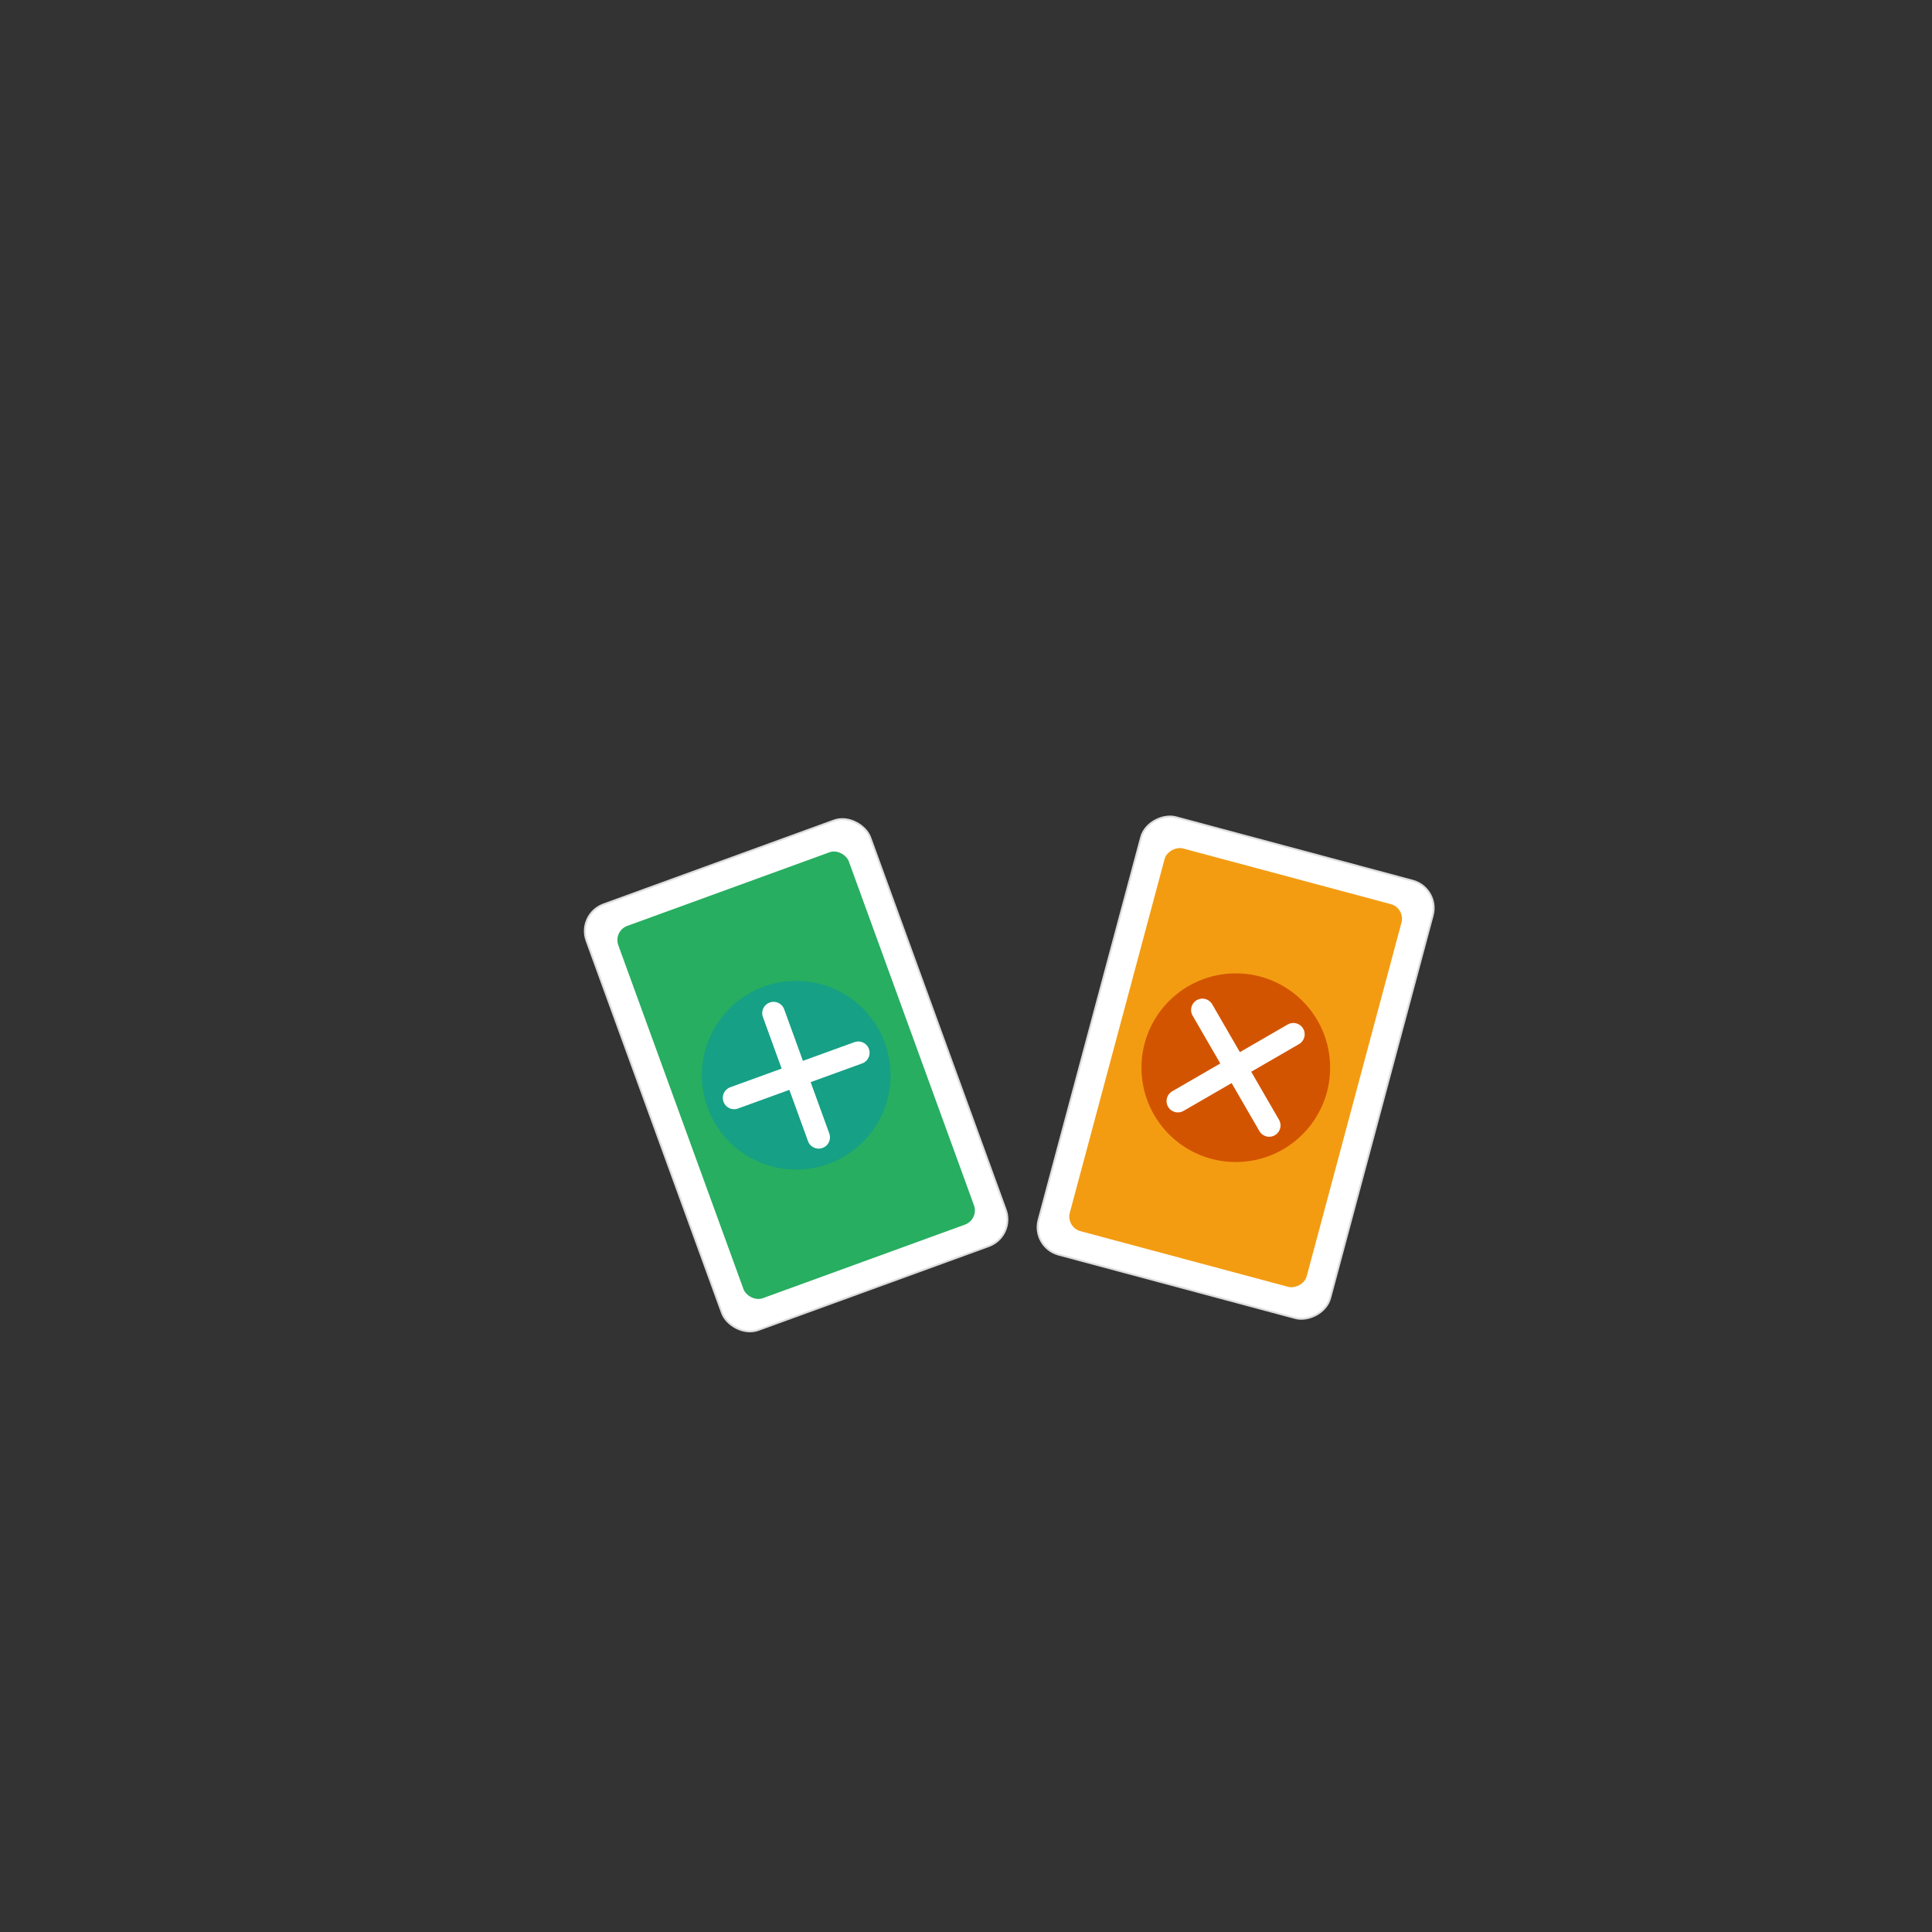 <?xml version="1.0" encoding="UTF-8"?>
<svg id="Layer_1" xmlns="http://www.w3.org/2000/svg" xmlns:xlink="http://www.w3.org/1999/xlink" version="1.1" viewBox="0 0 1024 1024">
  <rect x="0" y="0" width="1024" height="1024" fill="#333333" stroke="none"/>
  <!-- Generator: Adobe Illustrator 29.3.1, SVG Export Plug-In . SVG Version: 2.1.0 Build 151)  -->
  <defs>
    <style>
      .st0 {
        fill: #f39c12;
      }

      .st1 {
        stroke-miterlimit: 4;
        stroke-width: 1px;
      }

      .st1, .st2 {
        fill: #fff;
        stroke: #ddd;
      }

      .st2 {
        stroke-miterlimit: 4;
        stroke-width: 1px;
      }

      .st3 {
        fill: #27ae60;
      }

      .st4 {
        fill: #16a085;
      }

      .st5 {
        fill: #d35400;
      }

      .st6 {
        stroke: #fff;
        stroke-linecap: round;
        stroke-width: 12px;
      }
    </style>
  </defs>
  <g>
    <rect class="st1" x="534.9" y="485.9" width="240" height="160" rx="15" ry="15" transform="translate(-61.2 1052) rotate(-75)"/>
    <rect class="st0" x="549.9" y="500.9" width="210" height="130" rx="8" ry="8" transform="translate(-61.2 1052) rotate(-75)"/>
    <circle class="st5" cx="655" cy="565.9" r="50"/>
    <path class="st6" d="M637.3,535.3l35.4,61.2M624.3,583.6l61.2-35.4"/>
  </g>
  <g>
    <rect class="st2" x="342" y="449.9" width="160" height="240" rx="15" ry="15" transform="translate(-169.5 178.7) rotate(-20)"/>
    <rect class="st3" x="357" y="464.9" width="130" height="210" rx="8" ry="8" transform="translate(-169.5 178.7) rotate(-20)"/>
    <circle class="st4" cx="422" cy="569.9" r="50"/>
    <path class="st6" d="M410,537l23.9,65.8M389.1,581.9l65.8-23.9"/>
  </g>
</svg>